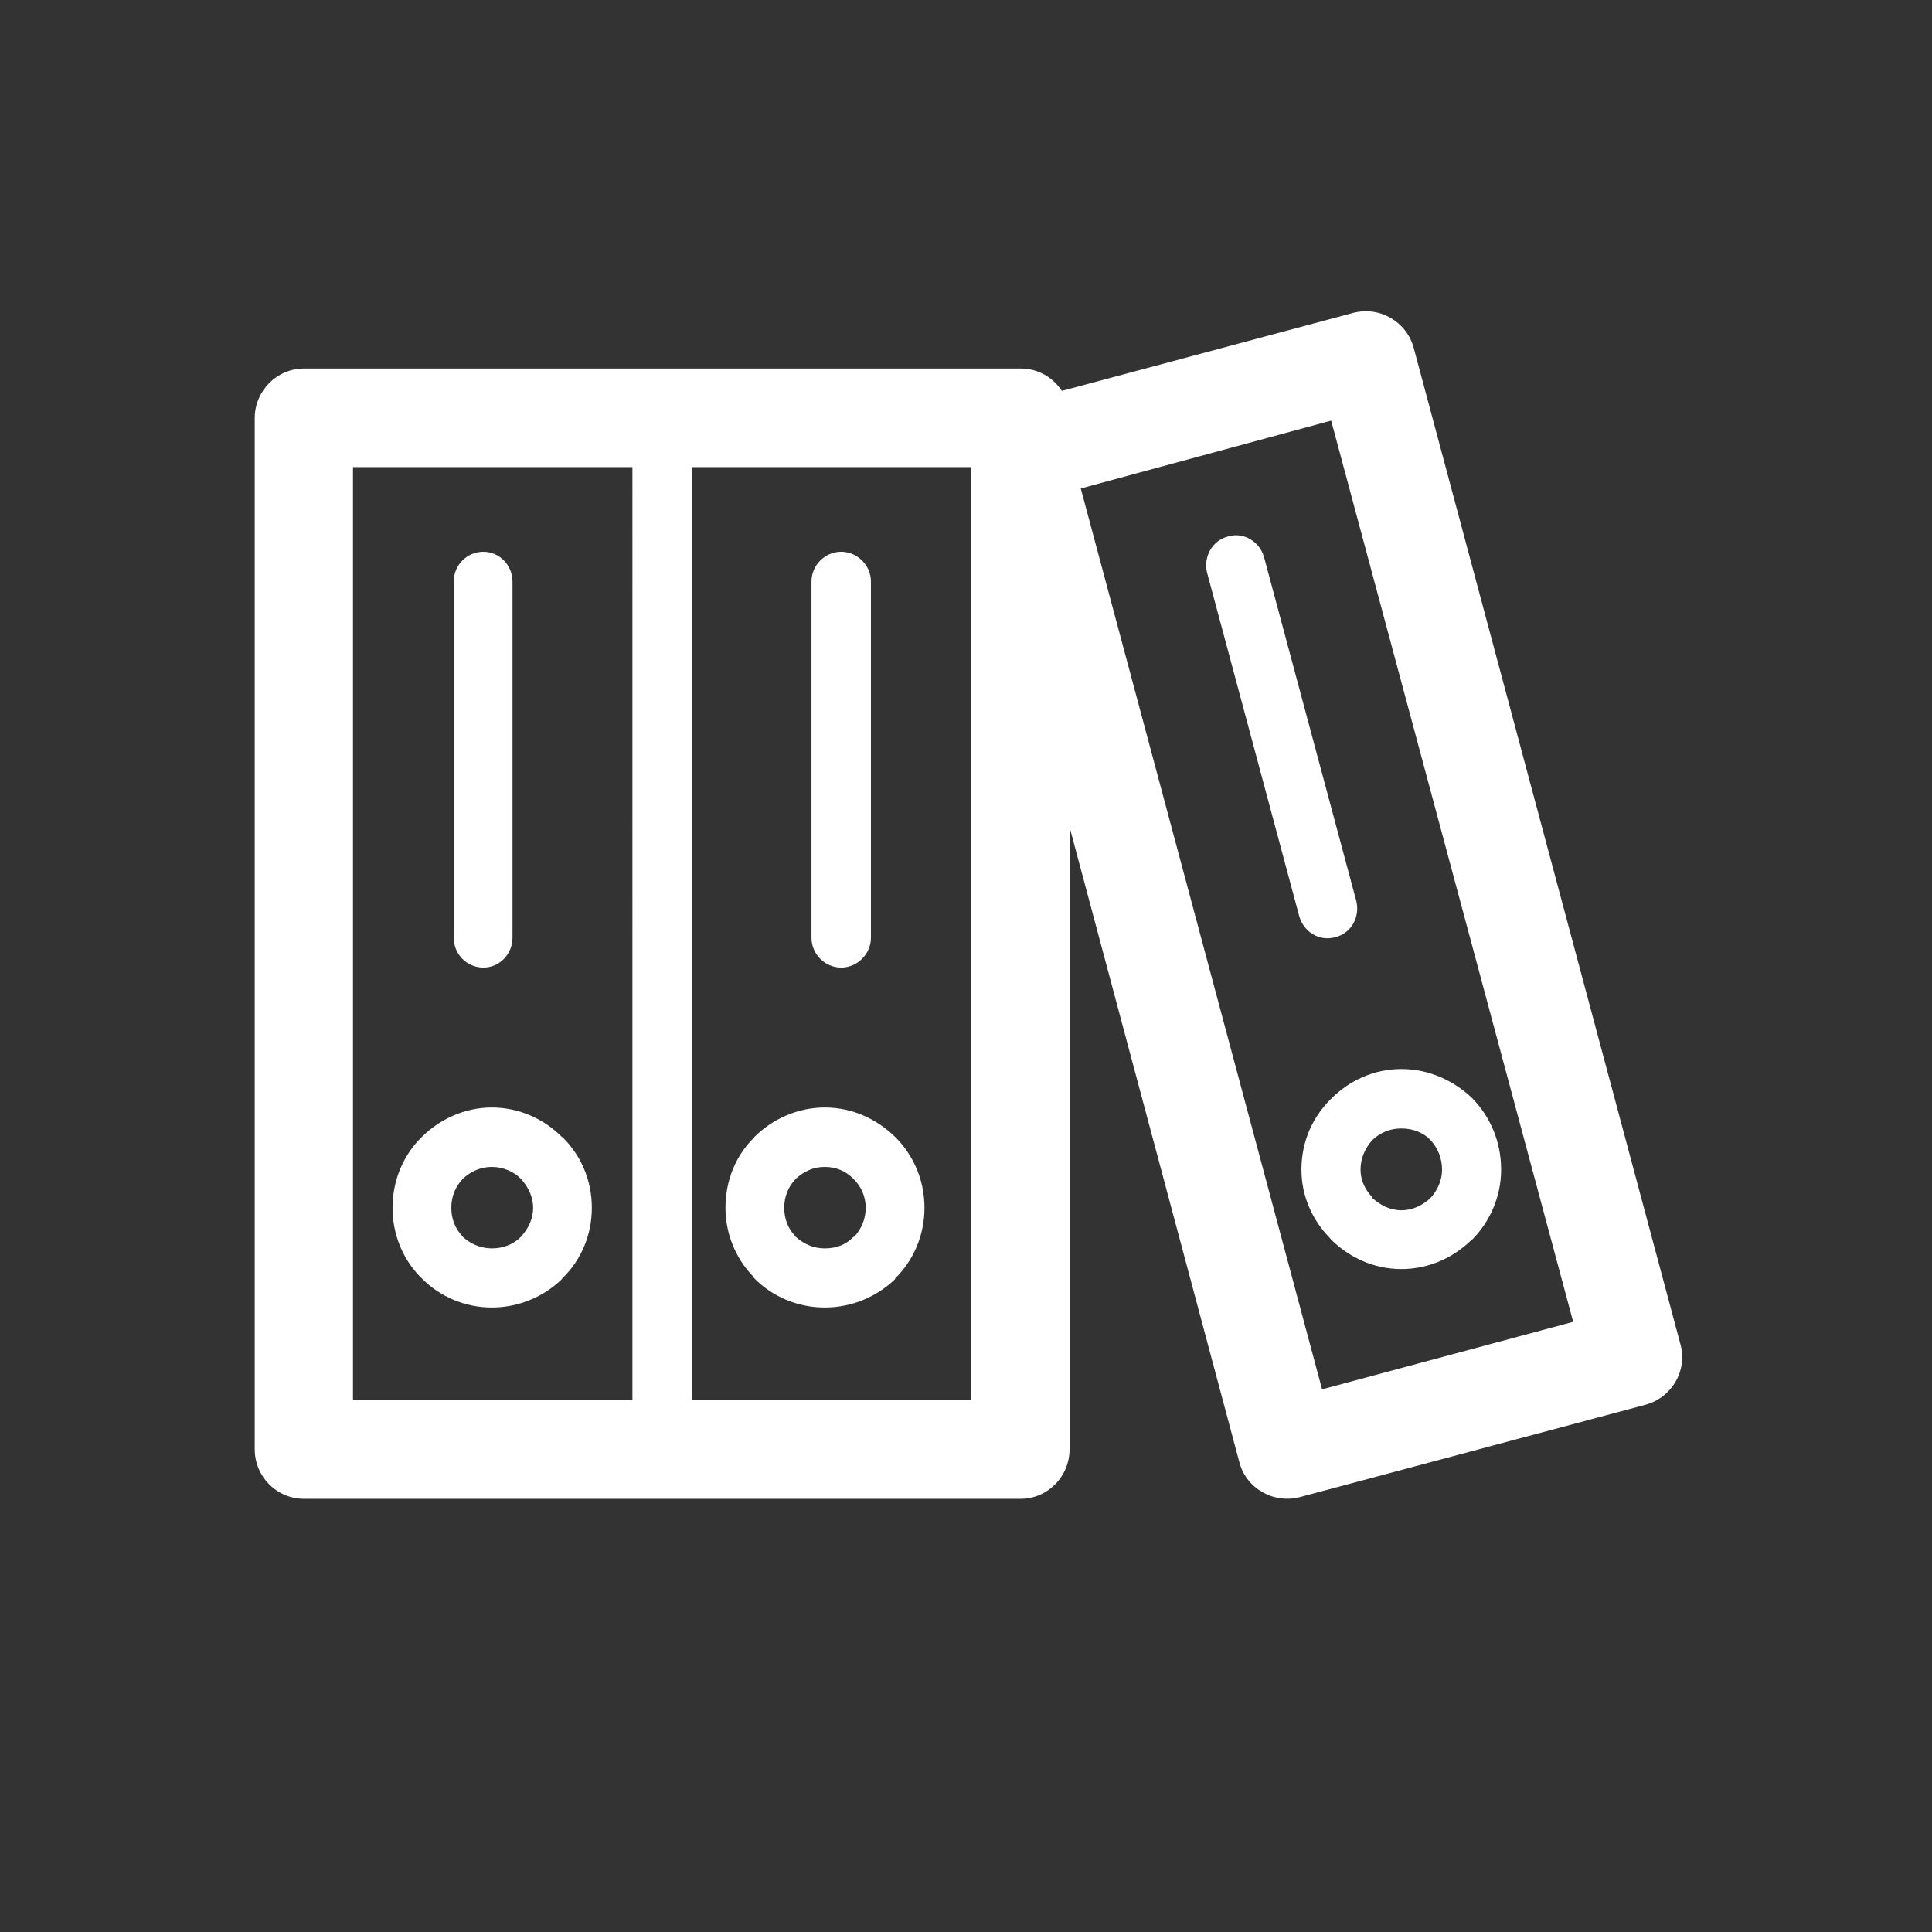 <?xml version="1.0" standalone="no"?><!DOCTYPE svg PUBLIC "-//W3C//DTD SVG 1.1//EN" "http://www.w3.org/Graphics/SVG/1.1/DTD/svg11.dtd"><svg t="1550109350821" class="icon" style="" viewBox="0 0 1024 1024" version="1.1" xmlns="http://www.w3.org/2000/svg" p-id="11190" xmlns:xlink="http://www.w3.org/1999/xlink" width="48" height="48"><rect x="0" y="0" width="1024" height="1024" fill="#333333" stroke="none"/><defs><style type="text/css"></style></defs><path d="M749.298 184.389c-3.721-13.72-17.802-22.246-32.079-18.547l-154.406 41.341c-4.805-7.232-12.6-11.863-21.863-11.863L161.147 195.321c-14.443 0-26.14 11.863-26.14 26.328l0 546.427c0 14.631 11.69 26.328 26.14 26.328l379.797 0c14.277 0 25.945-11.69 25.945-26.328l0-329.749 90.081 336.981c3.721 13.706 18.164 21.863 32.079 18.164l183.125-48.928c14.082-3.887 22.246-18.164 18.539-31.884L749.298 184.389 749.298 184.389zM335.197 742.124 335.197 742.124 187.092 742.124 187.092 247.594l148.105 0L335.197 742.124 335.197 742.124zM514.623 742.124 514.623 742.124 366.705 742.124 366.705 247.594l147.918 0L514.623 742.124 514.623 742.124zM700.724 736.38 700.724 736.38 572.835 258.908l132.709-35.966 128.273 477.66L700.724 736.38 700.724 736.38zM222.321 676.326 222.321 676.326l1.12 1.12c9.45 9.624 22.795 15.563 37.238 15.563 14.269 0 27.448-5.751 36.898-14.826l0.549-0.737c9.645-9.284 15.563-22.629 15.563-37.259 0-14.84-5.925-27.997-15.563-37.447l-0.188 0c-9.262-9.45-22.607-15.751-37.259-15.751-14.443 0-27.787 6.3-37.238 15.751-9.638 9.45-15.389 22.795-15.389 37.447C208.051 654.08 213.419 667.063 222.321 676.326L222.321 676.326zM245.311 624.79 245.311 624.79c4.082-3.894 9.45-6.3 15.375-6.3 5.939 0 11.502 2.413 15.389 6.3l0 0c3.699 4.082 6.495 9.262 6.495 15.396 0 6.112-2.789 11.293-6.495 15.375-4.082 4.082-9.45 6.112-15.389 6.112-5.925 0-11.293-2.391-15.375-6.112l-0.549-0.744c-3.533-3.699-5.563-8.901-5.563-14.631C239.198 634.052 241.416 628.872 245.311 624.79L245.311 624.79zM256.242 512.845 256.242 512.845c8.518 0 15.396-7.232 15.396-15.751L271.639 308.197c0-8.526-6.871-15.751-15.396-15.751-8.901 0-15.758 7.232-15.758 15.751l0 188.891C240.484 505.613 247.341 512.845 256.242 512.845L256.242 512.845zM651.052 284.304 651.052 284.304c-8.526 2.03-13.345 10.931-11.314 19.096l48.928 182.381c2.413 8.164 10.57 13.345 19.096 10.931 8.352-2.03 13.157-10.57 11.119-19.096l-48.928-182.381C667.547 286.883 659.029 281.891 651.052 284.304L651.052 284.304zM398.972 676.326 398.972 676.326l0.744 1.12c9.45 9.624 22.795 15.563 37.433 15.563 14.464 0 27.441-5.751 37.064-14.826l0.383-0.737c9.45-9.284 15.396-22.629 15.396-37.259 0-14.84-5.939-27.997-15.396-37.447-9.645-9.45-22.607-15.751-37.447-15.751-14.638 0-27.975 6.3-37.433 15.751l0.173 0c-9.812 9.45-15.375 22.795-15.375 37.447C384.508 654.08 390.071 667.063 398.972 676.326L398.972 676.326zM421.774 624.79 421.774 624.79c4.248-3.894 9.262-6.3 15.375-6.3 6.3 0 11.307 2.413 15.201 6.3l0 0c4.082 4.082 6.488 9.262 6.488 15.396 0 6.112-2.413 11.293-6.112 15.375l-0.383 0c-3.894 4.082-8.901 6.112-15.201 6.112-6.112 0-11.127-2.391-15.375-6.112l-0.571-0.744c-3.511-3.699-5.542-8.901-5.542-14.631C415.655 634.052 417.88 628.872 421.774 624.79L421.774 624.79zM445.855 512.845 445.855 512.845c8.54 0 15.758-7.232 15.758-15.751L461.613 308.197c0-8.526-7.211-15.751-15.758-15.751-8.713 0-15.751 7.232-15.751 15.751l0 188.891C430.105 505.613 437.142 512.845 445.855 512.845L445.855 512.845zM705.543 582.35 705.543 582.35c-9.645 9.45-15.758 22.419-15.758 37.621 0 13.915 5.751 26.682 15.014 36.161l0.744 0.91c9.638 9.45 22.607 15.584 37.259 15.584 14.082 0 27.065-5.751 36.689-15.014l0.188-0.188 0.744-0.549c9.284-9.458 15.201-22.629 15.201-36.898 0-15.201-5.925-28.17-15.201-37.808l0 0.188 0-0.188c-9.812-9.45-23.156-15.563-37.621-15.563C728.15 566.599 715.189 572.712 705.543 582.35L705.543 582.35zM727.414 604.22 727.414 604.22c4.082-3.894 9.284-6.112 15.396-6.112s11.676 2.218 15.375 6.112c3.721 4.082 6.134 9.45 6.134 15.751 0 5.563-2.406 10.931-6.134 15.014-4.06 3.721-9.262 6.488-15.375 6.488s-11.314-2.767-15.396-6.488l-0.361-0.744c-3.721-3.887-5.939-9.075-5.939-14.277C721.106 613.67 723.707 608.295 727.414 604.22L727.414 604.22z" p-id="11191" fill="#ffffff"></path></svg>